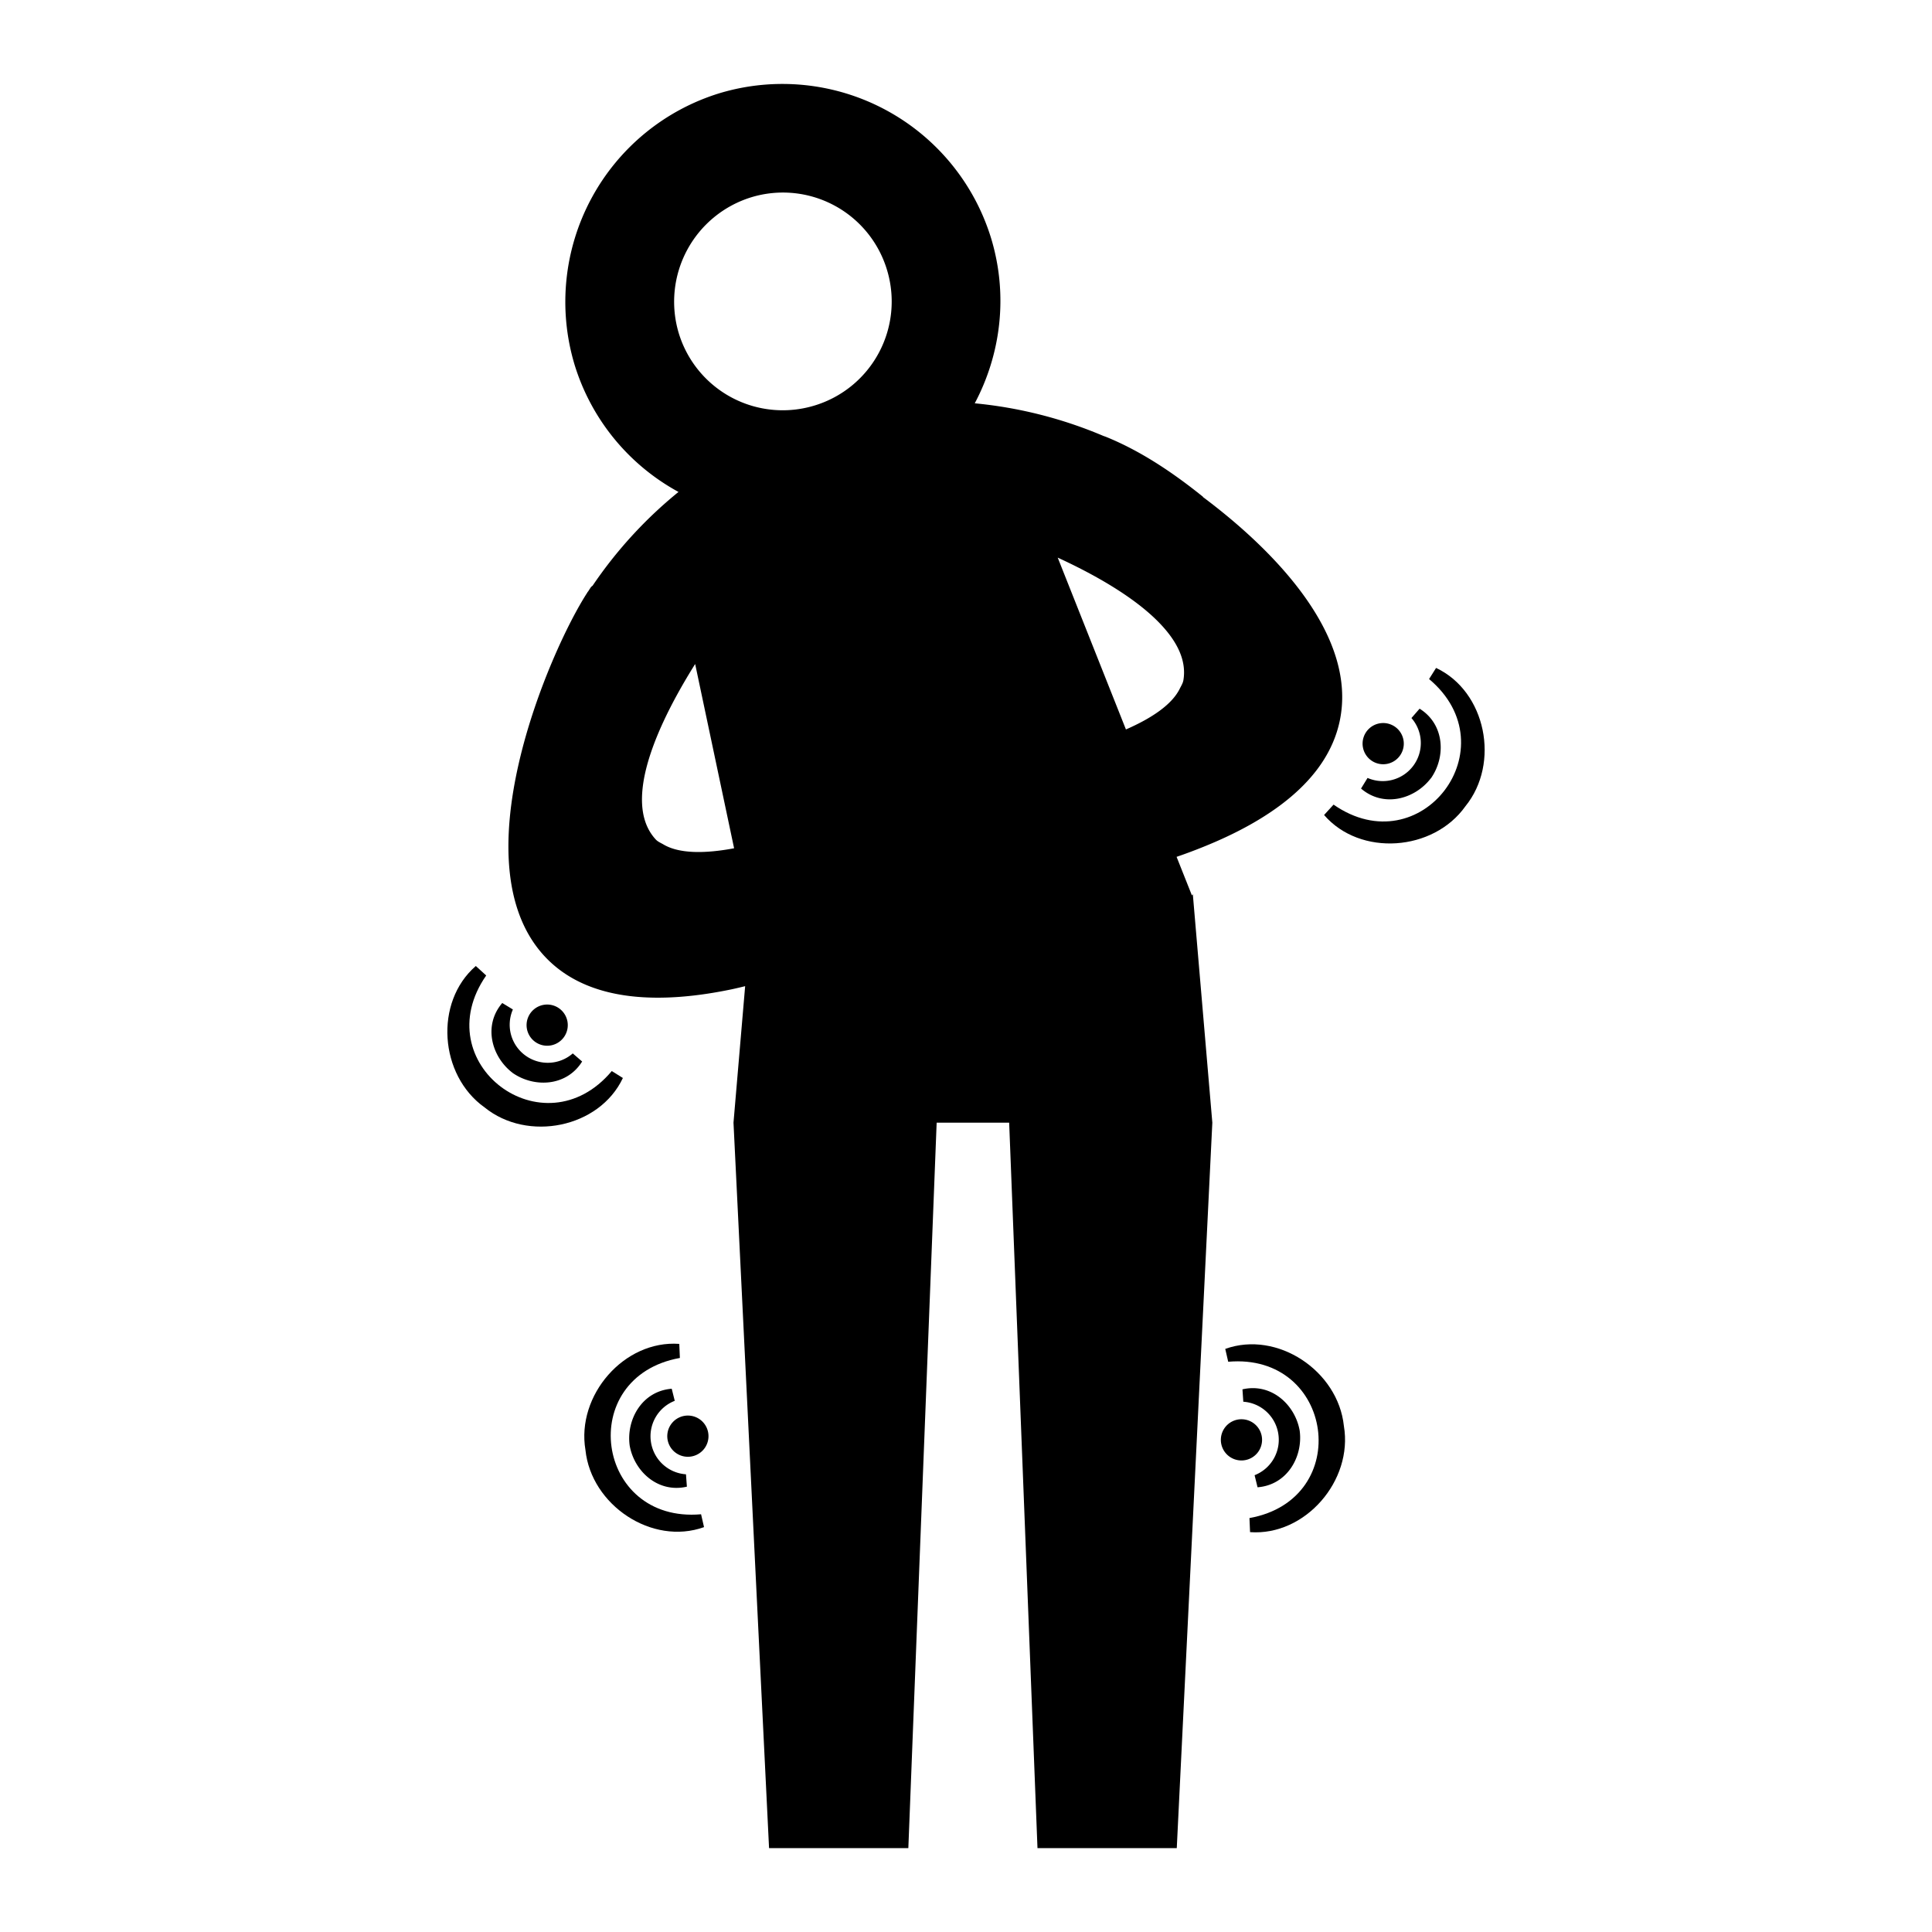 
<svg xmlns="http://www.w3.org/2000/svg" viewBox="0 0 32 32"><path stroke-width="0" d="m19.923 8.231.002-.003c-.513-.413-1.046-.766-1.613-.995q-.017-.006-.035-.012a7.2 7.2 0 0 0-2.132-.541c.431-.812.557-1.786.272-2.73a3.615 3.615 0 0 0-4.493-2.408 3.615 3.615 0 0 0-2.409 4.493 3.6 3.6 0 0 0 1.723 2.113A7.2 7.2 0 0 0 9.816 9.7c-.01.008-.025.02-.028.025-.014.019-.031.048-.046.07l-.014.017v.003c-.617.947-2.2 4.577-.64 6.093.725.704 1.893.715 3.031.478q.111-.024.223-.052l-.193 2.261.589 12.016h2.307l.469-12.016h1.201l.469 12.016h2.307l.589-12.016-.323-3.784-.015.02-.254-.639q.22-.075.44-.164c1.078-.433 2.046-1.089 2.26-2.077.3-1.39-1.023-2.791-2.265-3.72m-7.478-4.964a1.8 1.8 0 0 1 2.247 1.205 1.8 1.8 0 0 1-1.205 2.246 1.8 1.8 0 0 1-2.246-1.204 1.81 1.81 0 0 1 1.204-2.247m-1.456 10.72c-.044-.026-.094-.046-.127-.082-.228-.246-.267-.597-.198-.993.107-.602.47-1.308.85-1.914l.645 3.052c-.49.092-.912.09-1.17-.063m8.612-2.722c-.008.05-.037.095-.06.141-.127.26-.457.486-.892.676l-1.13-2.846c.631.29 1.29.667 1.697 1.095.276.29.44.604.385.934M22.975 12.652a.341.341 0 1 0-.13-.67.341.341 0 0 0 .13.67" style="fill: #000000;"/><path stroke-width="0" d="M23.67 11.247c1.348 1.13-.133 3.088-1.582 2.08l-.157.172c.598.692 1.81.604 2.341-.145.578-.712.342-1.901-.486-2.291z" style="fill: #000000;"/><path stroke-width="0" d="M23.7 12.892c.25-.356.23-.894-.187-1.154l-.135.155a.63.63 0 0 1 .033.787.63.63 0 0 1-.76.205l-.108.176c.375.321.892.176 1.156-.17M8.728 17.044a.341.341 0 1 0 .67-.129.341.341 0 0 0-.67.129" style="fill: #000000;"/><path stroke-width="0" d="M10.133 17.74c-1.13 1.347-3.087-.134-2.08-1.583L7.881 16c-.692.599-.604 1.81.145 2.342.712.578 1.901.341 2.291-.487z" style="fill: #000000;"/><path stroke-width="0" d="M8.488 17.769c.356.25.894.23 1.154-.187l-.155-.134a.63.63 0 0 1-.787.033.63.63 0 0 1-.205-.761l-.176-.107c-.321.374-.176.892.17 1.156M11.111 23.596a.341.341 0 1 0 .565.383.341.341 0 0 0-.565-.383" style="fill: #000000;"/><path stroke-width="0" d="M11.612 25.081c-1.752.154-2.088-2.276-.351-2.589l-.01-.233c-.914-.066-1.708.853-1.554 1.758.095.913 1.103 1.587 1.964 1.277z" style="fill: #000000;"/><path stroke-width="0" d="M10.429 23.94c.074.428.468.795.948.684l-.015-.205a.63.63 0 0 1-.58-.533.63.63 0 0 1 .394-.684l-.05-.2c-.49.038-.754.507-.697.937M20.845 24.04a.341.341 0 1 0-.565-.383.341.341 0 0 0 .565.383" style="fill: #000000;"/><path stroke-width="0" d="M20.343 22.555c1.752-.154 2.09 2.276.352 2.589l.01.233c.913.066 1.708-.853 1.554-1.758-.095-.913-1.103-1.587-1.965-1.277z" style="fill: #000000;"/><path stroke-width="0" d="M21.527 23.697c-.075-.429-.469-.796-.948-.685l.014.205a.63.63 0 0 1 .58.533.63.63 0 0 1-.393.684l.049.2c.492-.038.755-.507.698-.937" style="fill: #000000;"/></svg>

